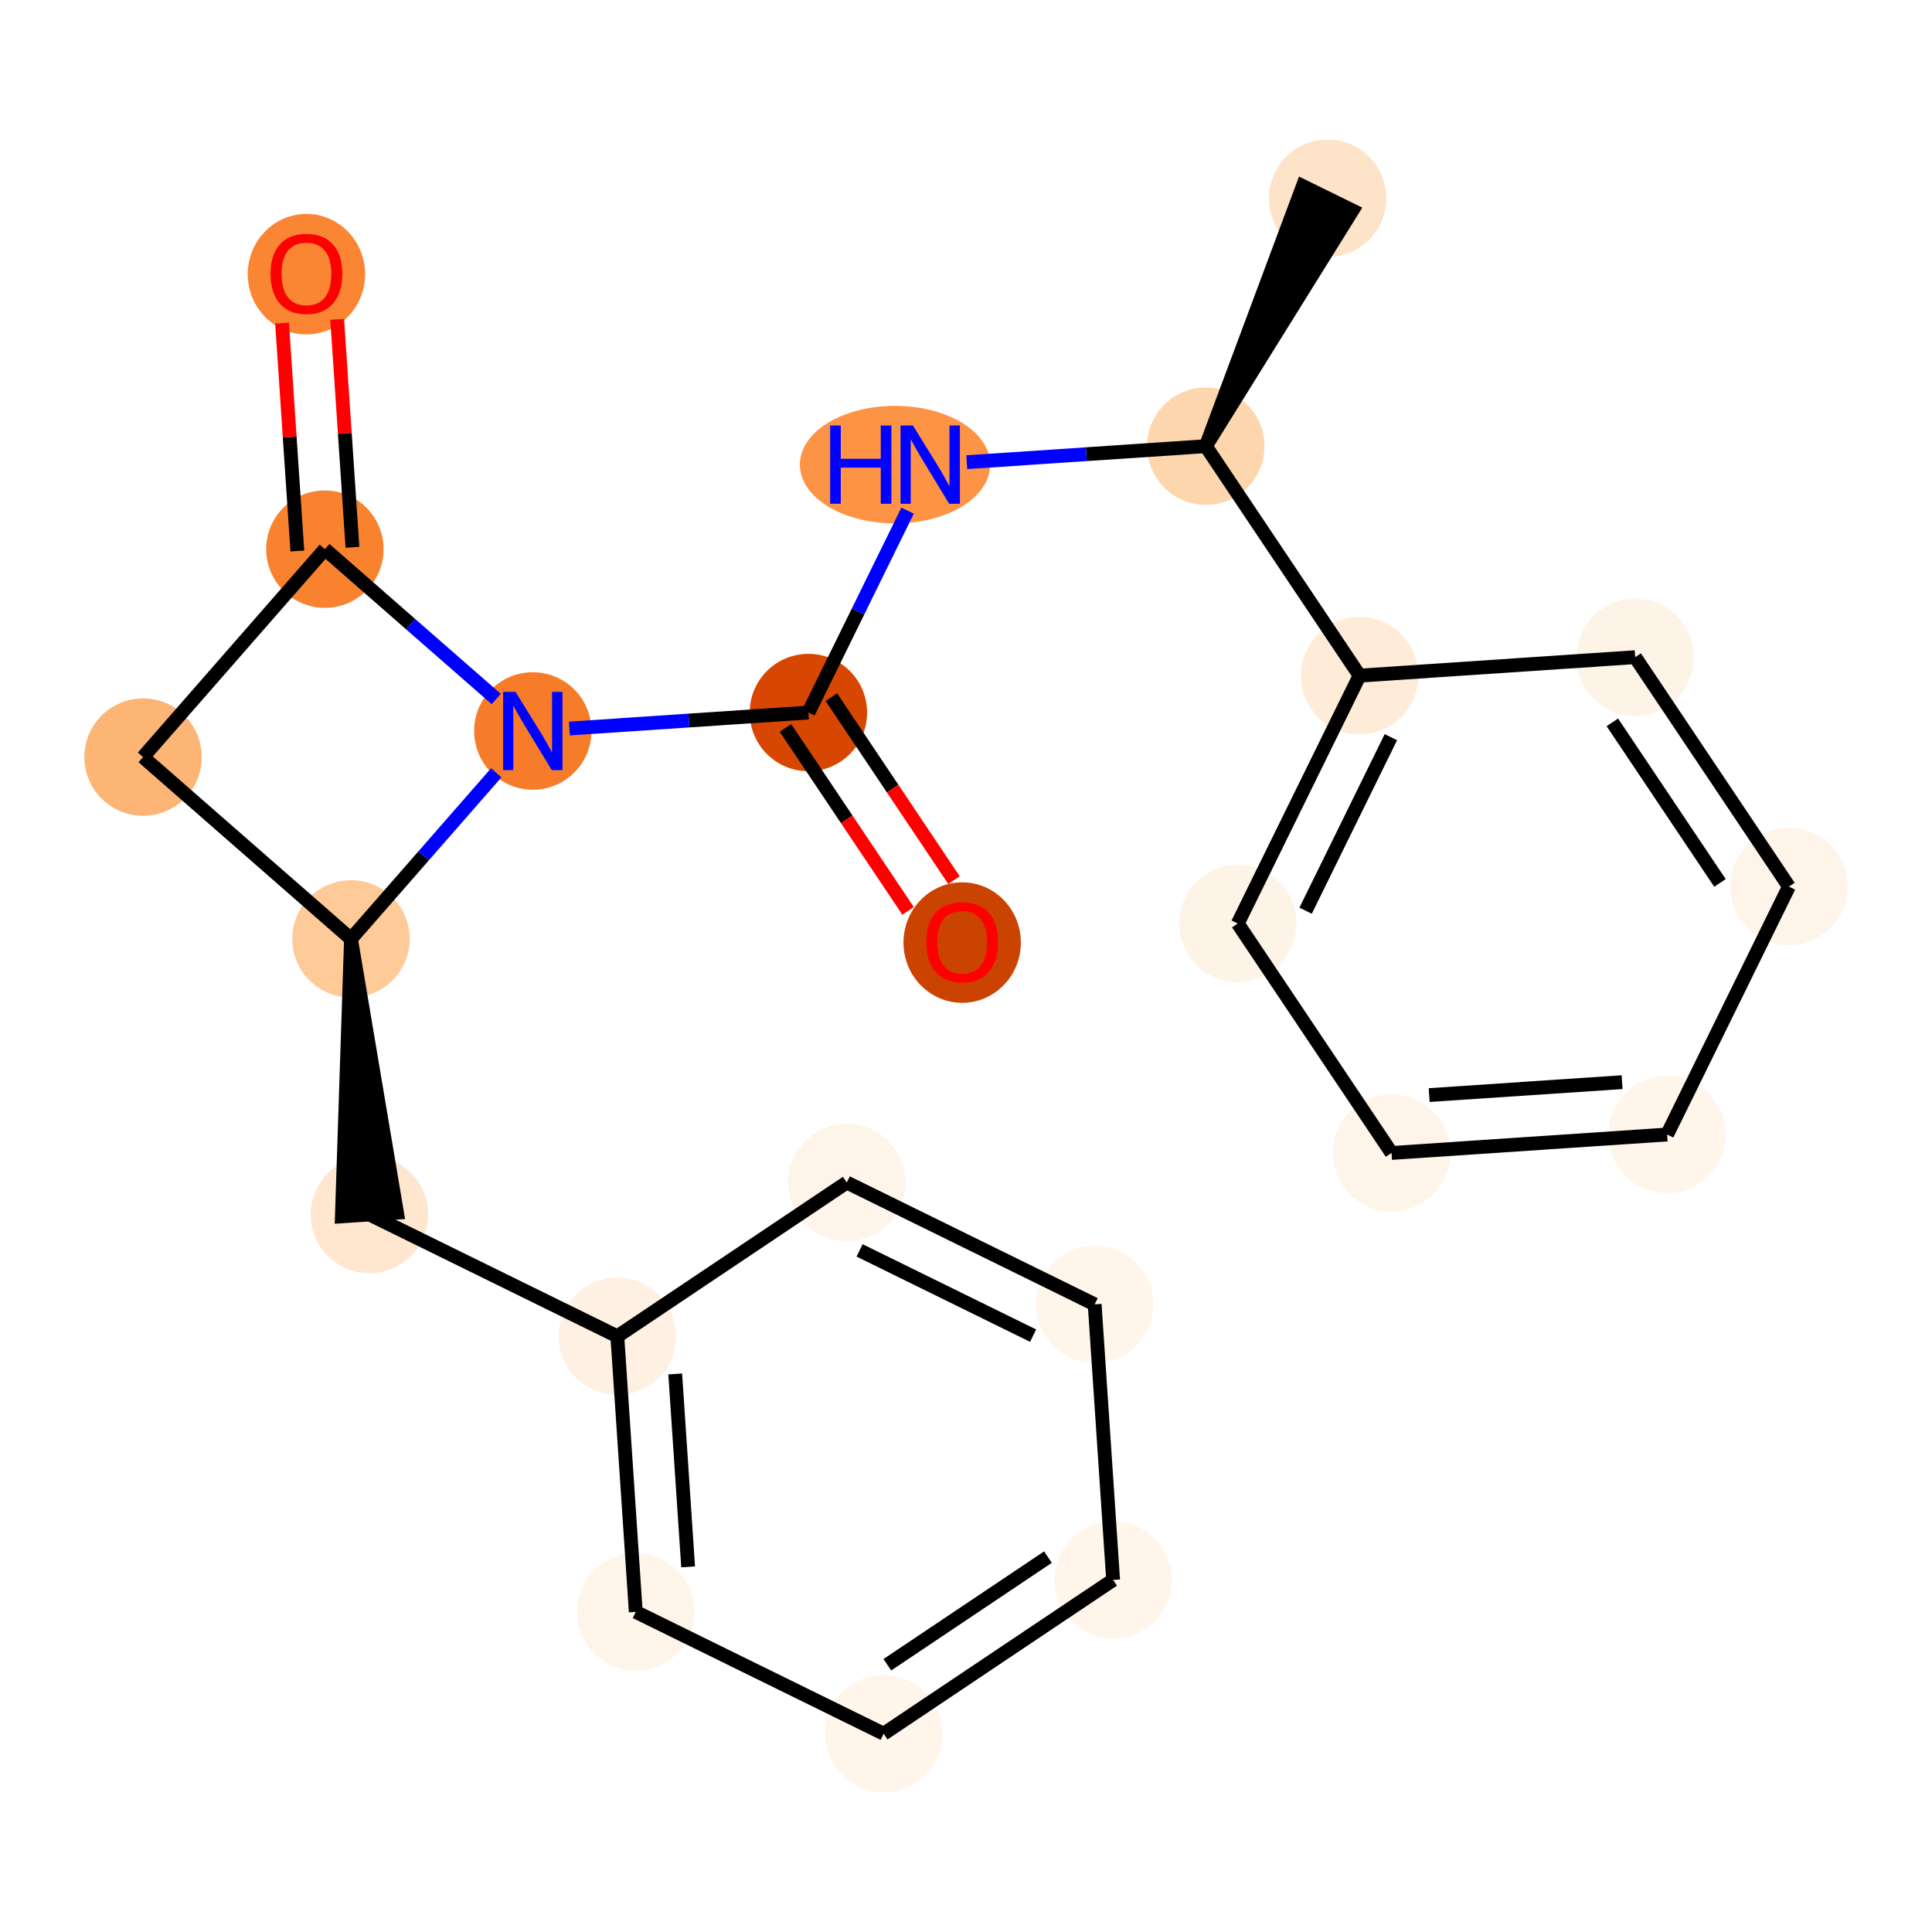 <?xml version='1.0' encoding='iso-8859-1'?>
<svg version='1.1' baseProfile='full'
              xmlns='http://www.w3.org/2000/svg'
                      xmlns:rdkit='http://www.rdkit.org/xml'
                      xmlns:xlink='http://www.w3.org/1999/xlink'
                  xml:space='preserve'
width='280px' height='280px' viewBox='0 0 280 280'>
<!-- END OF HEADER -->
<rect style='opacity:1.0;fill:#FFFFFF;stroke:none' width='280' height='280' x='0' y='0'> </rect>
<ellipse cx='192.408' cy='28.737' rx='8.006' ry='8.006'  style='fill:#FDE3C8;fill-rule:evenodd;stroke:#FDE3C8;stroke-width:1.0px;stroke-linecap:butt;stroke-linejoin:miter;stroke-opacity:1' />
<ellipse cx='174.754' cy='64.664' rx='8.006' ry='8.006'  style='fill:#FDD6AE;fill-rule:evenodd;stroke:#FDD6AE;stroke-width:1.0px;stroke-linecap:butt;stroke-linejoin:miter;stroke-opacity:1' />
<ellipse cx='129.713' cy='67.338' rx='13.292' ry='8.016'  style='fill:#FD9345;fill-rule:evenodd;stroke:#FD9345;stroke-width:1.0px;stroke-linecap:butt;stroke-linejoin:miter;stroke-opacity:1' />
<ellipse cx='117.159' cy='103.265' rx='8.006' ry='8.006'  style='fill:#D74701;fill-rule:evenodd;stroke:#D74701;stroke-width:1.0px;stroke-linecap:butt;stroke-linejoin:miter;stroke-opacity:1' />
<ellipse cx='139.445' cy='136.606' rx='8.006' ry='8.231'  style='fill:#CB4301;fill-rule:evenodd;stroke:#CB4301;stroke-width:1.0px;stroke-linecap:butt;stroke-linejoin:miter;stroke-opacity:1' />
<ellipse cx='77.218' cy='105.939' rx='8.006' ry='8.016'  style='fill:#F77C29;fill-rule:evenodd;stroke:#F77C29;stroke-width:1.0px;stroke-linecap:butt;stroke-linejoin:miter;stroke-opacity:1' />
<ellipse cx='47.085' cy='79.588' rx='8.006' ry='8.006'  style='fill:#F9822F;fill-rule:evenodd;stroke:#F9822F;stroke-width:1.0px;stroke-linecap:butt;stroke-linejoin:miter;stroke-opacity:1' />
<ellipse cx='44.41' cy='39.735' rx='8.006' ry='8.231'  style='fill:#FA8634;fill-rule:evenodd;stroke:#FA8634;stroke-width:1.0px;stroke-linecap:butt;stroke-linejoin:miter;stroke-opacity:1' />
<ellipse cx='20.733' cy='109.721' rx='8.006' ry='8.006'  style='fill:#FDB576;fill-rule:evenodd;stroke:#FDB576;stroke-width:1.0px;stroke-linecap:butt;stroke-linejoin:miter;stroke-opacity:1' />
<ellipse cx='50.867' cy='136.072' rx='8.006' ry='8.006'  style='fill:#FDCA98;fill-rule:evenodd;stroke:#FDCA98;stroke-width:1.0px;stroke-linecap:butt;stroke-linejoin:miter;stroke-opacity:1' />
<ellipse cx='53.541' cy='176.013' rx='8.006' ry='8.006'  style='fill:#FEE6CF;fill-rule:evenodd;stroke:#FEE6CF;stroke-width:1.0px;stroke-linecap:butt;stroke-linejoin:miter;stroke-opacity:1' />
<ellipse cx='89.467' cy='193.668' rx='8.006' ry='8.006'  style='fill:#FEF0E2;fill-rule:evenodd;stroke:#FEF0E2;stroke-width:1.0px;stroke-linecap:butt;stroke-linejoin:miter;stroke-opacity:1' />
<ellipse cx='92.142' cy='233.608' rx='8.006' ry='8.006'  style='fill:#FEF4E9;fill-rule:evenodd;stroke:#FEF4E9;stroke-width:1.0px;stroke-linecap:butt;stroke-linejoin:miter;stroke-opacity:1' />
<ellipse cx='128.068' cy='251.263' rx='8.006' ry='8.006'  style='fill:#FFF5EB;fill-rule:evenodd;stroke:#FFF5EB;stroke-width:1.0px;stroke-linecap:butt;stroke-linejoin:miter;stroke-opacity:1' />
<ellipse cx='161.321' cy='228.976' rx='8.006' ry='8.006'  style='fill:#FFF5EB;fill-rule:evenodd;stroke:#FFF5EB;stroke-width:1.0px;stroke-linecap:butt;stroke-linejoin:miter;stroke-opacity:1' />
<ellipse cx='158.647' cy='189.036' rx='8.006' ry='8.006'  style='fill:#FFF5EB;fill-rule:evenodd;stroke:#FFF5EB;stroke-width:1.0px;stroke-linecap:butt;stroke-linejoin:miter;stroke-opacity:1' />
<ellipse cx='122.72' cy='171.381' rx='8.006' ry='8.006'  style='fill:#FEF4E9;fill-rule:evenodd;stroke:#FEF4E9;stroke-width:1.0px;stroke-linecap:butt;stroke-linejoin:miter;stroke-opacity:1' />
<ellipse cx='197.04' cy='97.917' rx='8.006' ry='8.006'  style='fill:#FEECD9;fill-rule:evenodd;stroke:#FEECD9;stroke-width:1.0px;stroke-linecap:butt;stroke-linejoin:miter;stroke-opacity:1' />
<ellipse cx='179.385' cy='133.843' rx='8.006' ry='8.006'  style='fill:#FEF3E7;fill-rule:evenodd;stroke:#FEF3E7;stroke-width:1.0px;stroke-linecap:butt;stroke-linejoin:miter;stroke-opacity:1' />
<ellipse cx='201.672' cy='167.096' rx='8.006' ry='8.006'  style='fill:#FEF4EA;fill-rule:evenodd;stroke:#FEF4EA;stroke-width:1.0px;stroke-linecap:butt;stroke-linejoin:miter;stroke-opacity:1' />
<ellipse cx='241.612' cy='164.422' rx='8.006' ry='8.006'  style='fill:#FFF5EB;fill-rule:evenodd;stroke:#FFF5EB;stroke-width:1.0px;stroke-linecap:butt;stroke-linejoin:miter;stroke-opacity:1' />
<ellipse cx='259.267' cy='128.495' rx='8.006' ry='8.006'  style='fill:#FEF4EA;fill-rule:evenodd;stroke:#FEF4EA;stroke-width:1.0px;stroke-linecap:butt;stroke-linejoin:miter;stroke-opacity:1' />
<ellipse cx='236.98' cy='95.242' rx='8.006' ry='8.006'  style='fill:#FEF3E7;fill-rule:evenodd;stroke:#FEF3E7;stroke-width:1.0px;stroke-linecap:butt;stroke-linejoin:miter;stroke-opacity:1' />
<path class='bond-0 atom-1 atom-0' d='M 174.754,64.664 L 196.001,30.503 L 188.815,26.972 Z' style='fill:#000000;fill-rule:evenodd;fill-opacity:1;stroke:#000000;stroke-width:2.0px;stroke-linecap:butt;stroke-linejoin:miter;stroke-opacity:1;' />
<path class='bond-1 atom-1 atom-2' d='M 174.754,64.664 L 157.433,65.824' style='fill:none;fill-rule:evenodd;stroke:#000000;stroke-width:2.0px;stroke-linecap:butt;stroke-linejoin:miter;stroke-opacity:1' />
<path class='bond-1 atom-1 atom-2' d='M 157.433,65.824 L 140.113,66.984' style='fill:none;fill-rule:evenodd;stroke:#0000FF;stroke-width:2.0px;stroke-linecap:butt;stroke-linejoin:miter;stroke-opacity:1' />
<path class='bond-16 atom-1 atom-17' d='M 174.754,64.664 L 197.04,97.917' style='fill:none;fill-rule:evenodd;stroke:#000000;stroke-width:2.0px;stroke-linecap:butt;stroke-linejoin:miter;stroke-opacity:1' />
<path class='bond-2 atom-2 atom-3' d='M 131.536,74.007 L 124.347,88.636' style='fill:none;fill-rule:evenodd;stroke:#0000FF;stroke-width:2.0px;stroke-linecap:butt;stroke-linejoin:miter;stroke-opacity:1' />
<path class='bond-2 atom-2 atom-3' d='M 124.347,88.636 L 117.159,103.265' style='fill:none;fill-rule:evenodd;stroke:#000000;stroke-width:2.0px;stroke-linecap:butt;stroke-linejoin:miter;stroke-opacity:1' />
<path class='bond-3 atom-3 atom-4' d='M 113.833,105.494 L 122.72,118.753' style='fill:none;fill-rule:evenodd;stroke:#000000;stroke-width:2.0px;stroke-linecap:butt;stroke-linejoin:miter;stroke-opacity:1' />
<path class='bond-3 atom-3 atom-4' d='M 122.72,118.753 L 131.607,132.013' style='fill:none;fill-rule:evenodd;stroke:#FF0000;stroke-width:2.0px;stroke-linecap:butt;stroke-linejoin:miter;stroke-opacity:1' />
<path class='bond-3 atom-3 atom-4' d='M 120.484,101.036 L 129.371,114.296' style='fill:none;fill-rule:evenodd;stroke:#000000;stroke-width:2.0px;stroke-linecap:butt;stroke-linejoin:miter;stroke-opacity:1' />
<path class='bond-3 atom-3 atom-4' d='M 129.371,114.296 L 138.257,127.556' style='fill:none;fill-rule:evenodd;stroke:#FF0000;stroke-width:2.0px;stroke-linecap:butt;stroke-linejoin:miter;stroke-opacity:1' />
<path class='bond-4 atom-3 atom-5' d='M 117.159,103.265 L 99.838,104.425' style='fill:none;fill-rule:evenodd;stroke:#000000;stroke-width:2.0px;stroke-linecap:butt;stroke-linejoin:miter;stroke-opacity:1' />
<path class='bond-4 atom-3 atom-5' d='M 99.838,104.425 L 82.518,105.584' style='fill:none;fill-rule:evenodd;stroke:#0000FF;stroke-width:2.0px;stroke-linecap:butt;stroke-linejoin:miter;stroke-opacity:1' />
<path class='bond-5 atom-5 atom-6' d='M 71.918,101.304 L 59.501,90.446' style='fill:none;fill-rule:evenodd;stroke:#0000FF;stroke-width:2.0px;stroke-linecap:butt;stroke-linejoin:miter;stroke-opacity:1' />
<path class='bond-5 atom-5 atom-6' d='M 59.501,90.446 L 47.085,79.588' style='fill:none;fill-rule:evenodd;stroke:#000000;stroke-width:2.0px;stroke-linecap:butt;stroke-linejoin:miter;stroke-opacity:1' />
<path class='bond-22 atom-9 atom-5' d='M 50.867,136.072 L 61.392,124.036' style='fill:none;fill-rule:evenodd;stroke:#000000;stroke-width:2.0px;stroke-linecap:butt;stroke-linejoin:miter;stroke-opacity:1' />
<path class='bond-22 atom-9 atom-5' d='M 61.392,124.036 L 71.918,112' style='fill:none;fill-rule:evenodd;stroke:#0000FF;stroke-width:2.0px;stroke-linecap:butt;stroke-linejoin:miter;stroke-opacity:1' />
<path class='bond-6 atom-6 atom-7' d='M 51.079,79.32 L 49.973,62.805' style='fill:none;fill-rule:evenodd;stroke:#000000;stroke-width:2.0px;stroke-linecap:butt;stroke-linejoin:miter;stroke-opacity:1' />
<path class='bond-6 atom-6 atom-7' d='M 49.973,62.805 L 48.867,46.289' style='fill:none;fill-rule:evenodd;stroke:#FF0000;stroke-width:2.0px;stroke-linecap:butt;stroke-linejoin:miter;stroke-opacity:1' />
<path class='bond-6 atom-6 atom-7' d='M 43.091,79.855 L 41.985,63.34' style='fill:none;fill-rule:evenodd;stroke:#000000;stroke-width:2.0px;stroke-linecap:butt;stroke-linejoin:miter;stroke-opacity:1' />
<path class='bond-6 atom-6 atom-7' d='M 41.985,63.34 L 40.879,46.824' style='fill:none;fill-rule:evenodd;stroke:#FF0000;stroke-width:2.0px;stroke-linecap:butt;stroke-linejoin:miter;stroke-opacity:1' />
<path class='bond-7 atom-6 atom-8' d='M 47.085,79.588 L 20.733,109.721' style='fill:none;fill-rule:evenodd;stroke:#000000;stroke-width:2.0px;stroke-linecap:butt;stroke-linejoin:miter;stroke-opacity:1' />
<path class='bond-8 atom-8 atom-9' d='M 20.733,109.721 L 50.867,136.072' style='fill:none;fill-rule:evenodd;stroke:#000000;stroke-width:2.0px;stroke-linecap:butt;stroke-linejoin:miter;stroke-opacity:1' />
<path class='bond-9 atom-9 atom-10' d='M 50.867,136.072 L 49.547,176.281 L 57.535,175.746 Z' style='fill:#000000;fill-rule:evenodd;fill-opacity:1;stroke:#000000;stroke-width:2.0px;stroke-linecap:butt;stroke-linejoin:miter;stroke-opacity:1;' />
<path class='bond-10 atom-10 atom-11' d='M 53.541,176.013 L 89.467,193.668' style='fill:none;fill-rule:evenodd;stroke:#000000;stroke-width:2.0px;stroke-linecap:butt;stroke-linejoin:miter;stroke-opacity:1' />
<path class='bond-11 atom-11 atom-12' d='M 89.467,193.668 L 92.142,233.608' style='fill:none;fill-rule:evenodd;stroke:#000000;stroke-width:2.0px;stroke-linecap:butt;stroke-linejoin:miter;stroke-opacity:1' />
<path class='bond-11 atom-11 atom-12' d='M 97.857,199.124 L 99.729,227.082' style='fill:none;fill-rule:evenodd;stroke:#000000;stroke-width:2.0px;stroke-linecap:butt;stroke-linejoin:miter;stroke-opacity:1' />
<path class='bond-23 atom-16 atom-11' d='M 122.72,171.381 L 89.467,193.668' style='fill:none;fill-rule:evenodd;stroke:#000000;stroke-width:2.0px;stroke-linecap:butt;stroke-linejoin:miter;stroke-opacity:1' />
<path class='bond-12 atom-12 atom-13' d='M 92.142,233.608 L 128.068,251.263' style='fill:none;fill-rule:evenodd;stroke:#000000;stroke-width:2.0px;stroke-linecap:butt;stroke-linejoin:miter;stroke-opacity:1' />
<path class='bond-13 atom-13 atom-14' d='M 128.068,251.263 L 161.321,228.976' style='fill:none;fill-rule:evenodd;stroke:#000000;stroke-width:2.0px;stroke-linecap:butt;stroke-linejoin:miter;stroke-opacity:1' />
<path class='bond-13 atom-13 atom-14' d='M 128.599,241.269 L 151.876,225.669' style='fill:none;fill-rule:evenodd;stroke:#000000;stroke-width:2.0px;stroke-linecap:butt;stroke-linejoin:miter;stroke-opacity:1' />
<path class='bond-14 atom-14 atom-15' d='M 161.321,228.976 L 158.647,189.036' style='fill:none;fill-rule:evenodd;stroke:#000000;stroke-width:2.0px;stroke-linecap:butt;stroke-linejoin:miter;stroke-opacity:1' />
<path class='bond-15 atom-15 atom-16' d='M 158.647,189.036 L 122.72,171.381' style='fill:none;fill-rule:evenodd;stroke:#000000;stroke-width:2.0px;stroke-linecap:butt;stroke-linejoin:miter;stroke-opacity:1' />
<path class='bond-15 atom-15 atom-16' d='M 149.727,193.573 L 124.578,181.215' style='fill:none;fill-rule:evenodd;stroke:#000000;stroke-width:2.0px;stroke-linecap:butt;stroke-linejoin:miter;stroke-opacity:1' />
<path class='bond-17 atom-17 atom-18' d='M 197.04,97.917 L 179.385,133.843' style='fill:none;fill-rule:evenodd;stroke:#000000;stroke-width:2.0px;stroke-linecap:butt;stroke-linejoin:miter;stroke-opacity:1' />
<path class='bond-17 atom-17 atom-18' d='M 201.577,106.837 L 189.219,131.985' style='fill:none;fill-rule:evenodd;stroke:#000000;stroke-width:2.0px;stroke-linecap:butt;stroke-linejoin:miter;stroke-opacity:1' />
<path class='bond-24 atom-22 atom-17' d='M 236.98,95.242 L 197.04,97.917' style='fill:none;fill-rule:evenodd;stroke:#000000;stroke-width:2.0px;stroke-linecap:butt;stroke-linejoin:miter;stroke-opacity:1' />
<path class='bond-18 atom-18 atom-19' d='M 179.385,133.843 L 201.672,167.096' style='fill:none;fill-rule:evenodd;stroke:#000000;stroke-width:2.0px;stroke-linecap:butt;stroke-linejoin:miter;stroke-opacity:1' />
<path class='bond-19 atom-19 atom-20' d='M 201.672,167.096 L 241.612,164.422' style='fill:none;fill-rule:evenodd;stroke:#000000;stroke-width:2.0px;stroke-linecap:butt;stroke-linejoin:miter;stroke-opacity:1' />
<path class='bond-19 atom-19 atom-20' d='M 207.128,158.707 L 235.086,156.835' style='fill:none;fill-rule:evenodd;stroke:#000000;stroke-width:2.0px;stroke-linecap:butt;stroke-linejoin:miter;stroke-opacity:1' />
<path class='bond-20 atom-20 atom-21' d='M 241.612,164.422 L 259.267,128.495' style='fill:none;fill-rule:evenodd;stroke:#000000;stroke-width:2.0px;stroke-linecap:butt;stroke-linejoin:miter;stroke-opacity:1' />
<path class='bond-21 atom-21 atom-22' d='M 259.267,128.495 L 236.98,95.242' style='fill:none;fill-rule:evenodd;stroke:#000000;stroke-width:2.0px;stroke-linecap:butt;stroke-linejoin:miter;stroke-opacity:1' />
<path class='bond-21 atom-21 atom-22' d='M 249.273,127.964 L 233.673,104.688' style='fill:none;fill-rule:evenodd;stroke:#000000;stroke-width:2.0px;stroke-linecap:butt;stroke-linejoin:miter;stroke-opacity:1' />
<path  class='atom-2' d='M 120.314 61.67
L 121.851 61.67
L 121.851 66.49
L 127.648 66.49
L 127.648 61.67
L 129.185 61.67
L 129.185 73.007
L 127.648 73.007
L 127.648 67.771
L 121.851 67.771
L 121.851 73.007
L 120.314 73.007
L 120.314 61.67
' fill='#0000FF'/>
<path  class='atom-2' d='M 132.307 61.67
L 136.022 67.675
Q 136.39 68.267, 136.983 69.34
Q 137.575 70.413, 137.607 70.477
L 137.607 61.67
L 139.112 61.67
L 139.112 73.007
L 137.559 73.007
L 133.572 66.442
Q 133.108 65.673, 132.611 64.792
Q 132.131 63.912, 131.987 63.64
L 131.987 73.007
L 130.514 73.007
L 130.514 61.67
L 132.307 61.67
' fill='#0000FF'/>
<path  class='atom-4' d='M 134.241 136.55
Q 134.241 133.828, 135.586 132.306
Q 136.931 130.785, 139.445 130.785
Q 141.959 130.785, 143.304 132.306
Q 144.649 133.828, 144.649 136.55
Q 144.649 139.304, 143.288 140.873
Q 141.927 142.426, 139.445 142.426
Q 136.947 142.426, 135.586 140.873
Q 134.241 139.32, 134.241 136.55
M 139.445 141.145
Q 141.174 141.145, 142.103 139.992
Q 143.047 138.823, 143.047 136.55
Q 143.047 134.324, 142.103 133.203
Q 141.174 132.066, 139.445 132.066
Q 137.715 132.066, 136.771 133.187
Q 135.842 134.308, 135.842 136.55
Q 135.842 138.839, 136.771 139.992
Q 137.715 141.145, 139.445 141.145
' fill='#FF0000'/>
<path  class='atom-5' d='M 74.712 100.271
L 78.427 106.276
Q 78.795 106.868, 79.388 107.941
Q 79.98 109.014, 80.012 109.078
L 80.012 100.271
L 81.517 100.271
L 81.517 111.608
L 79.964 111.608
L 75.977 105.043
Q 75.513 104.274, 75.016 103.393
Q 74.536 102.513, 74.392 102.24
L 74.392 111.608
L 72.919 111.608
L 72.919 100.271
L 74.712 100.271
' fill='#0000FF'/>
<path  class='atom-7' d='M 39.206 39.679
Q 39.206 36.957, 40.551 35.436
Q 41.897 33.915, 44.41 33.915
Q 46.924 33.915, 48.269 35.436
Q 49.614 36.957, 49.614 39.679
Q 49.614 42.433, 48.253 44.002
Q 46.892 45.556, 44.41 45.556
Q 41.913 45.556, 40.551 44.002
Q 39.206 42.449, 39.206 39.679
M 44.41 44.275
Q 46.14 44.275, 47.068 43.122
Q 48.013 41.953, 48.013 39.679
Q 48.013 37.454, 47.068 36.333
Q 46.14 35.196, 44.41 35.196
Q 42.681 35.196, 41.736 36.317
Q 40.808 37.438, 40.808 39.679
Q 40.808 41.969, 41.736 43.122
Q 42.681 44.275, 44.41 44.275
' fill='#FF0000'/>
</svg>
